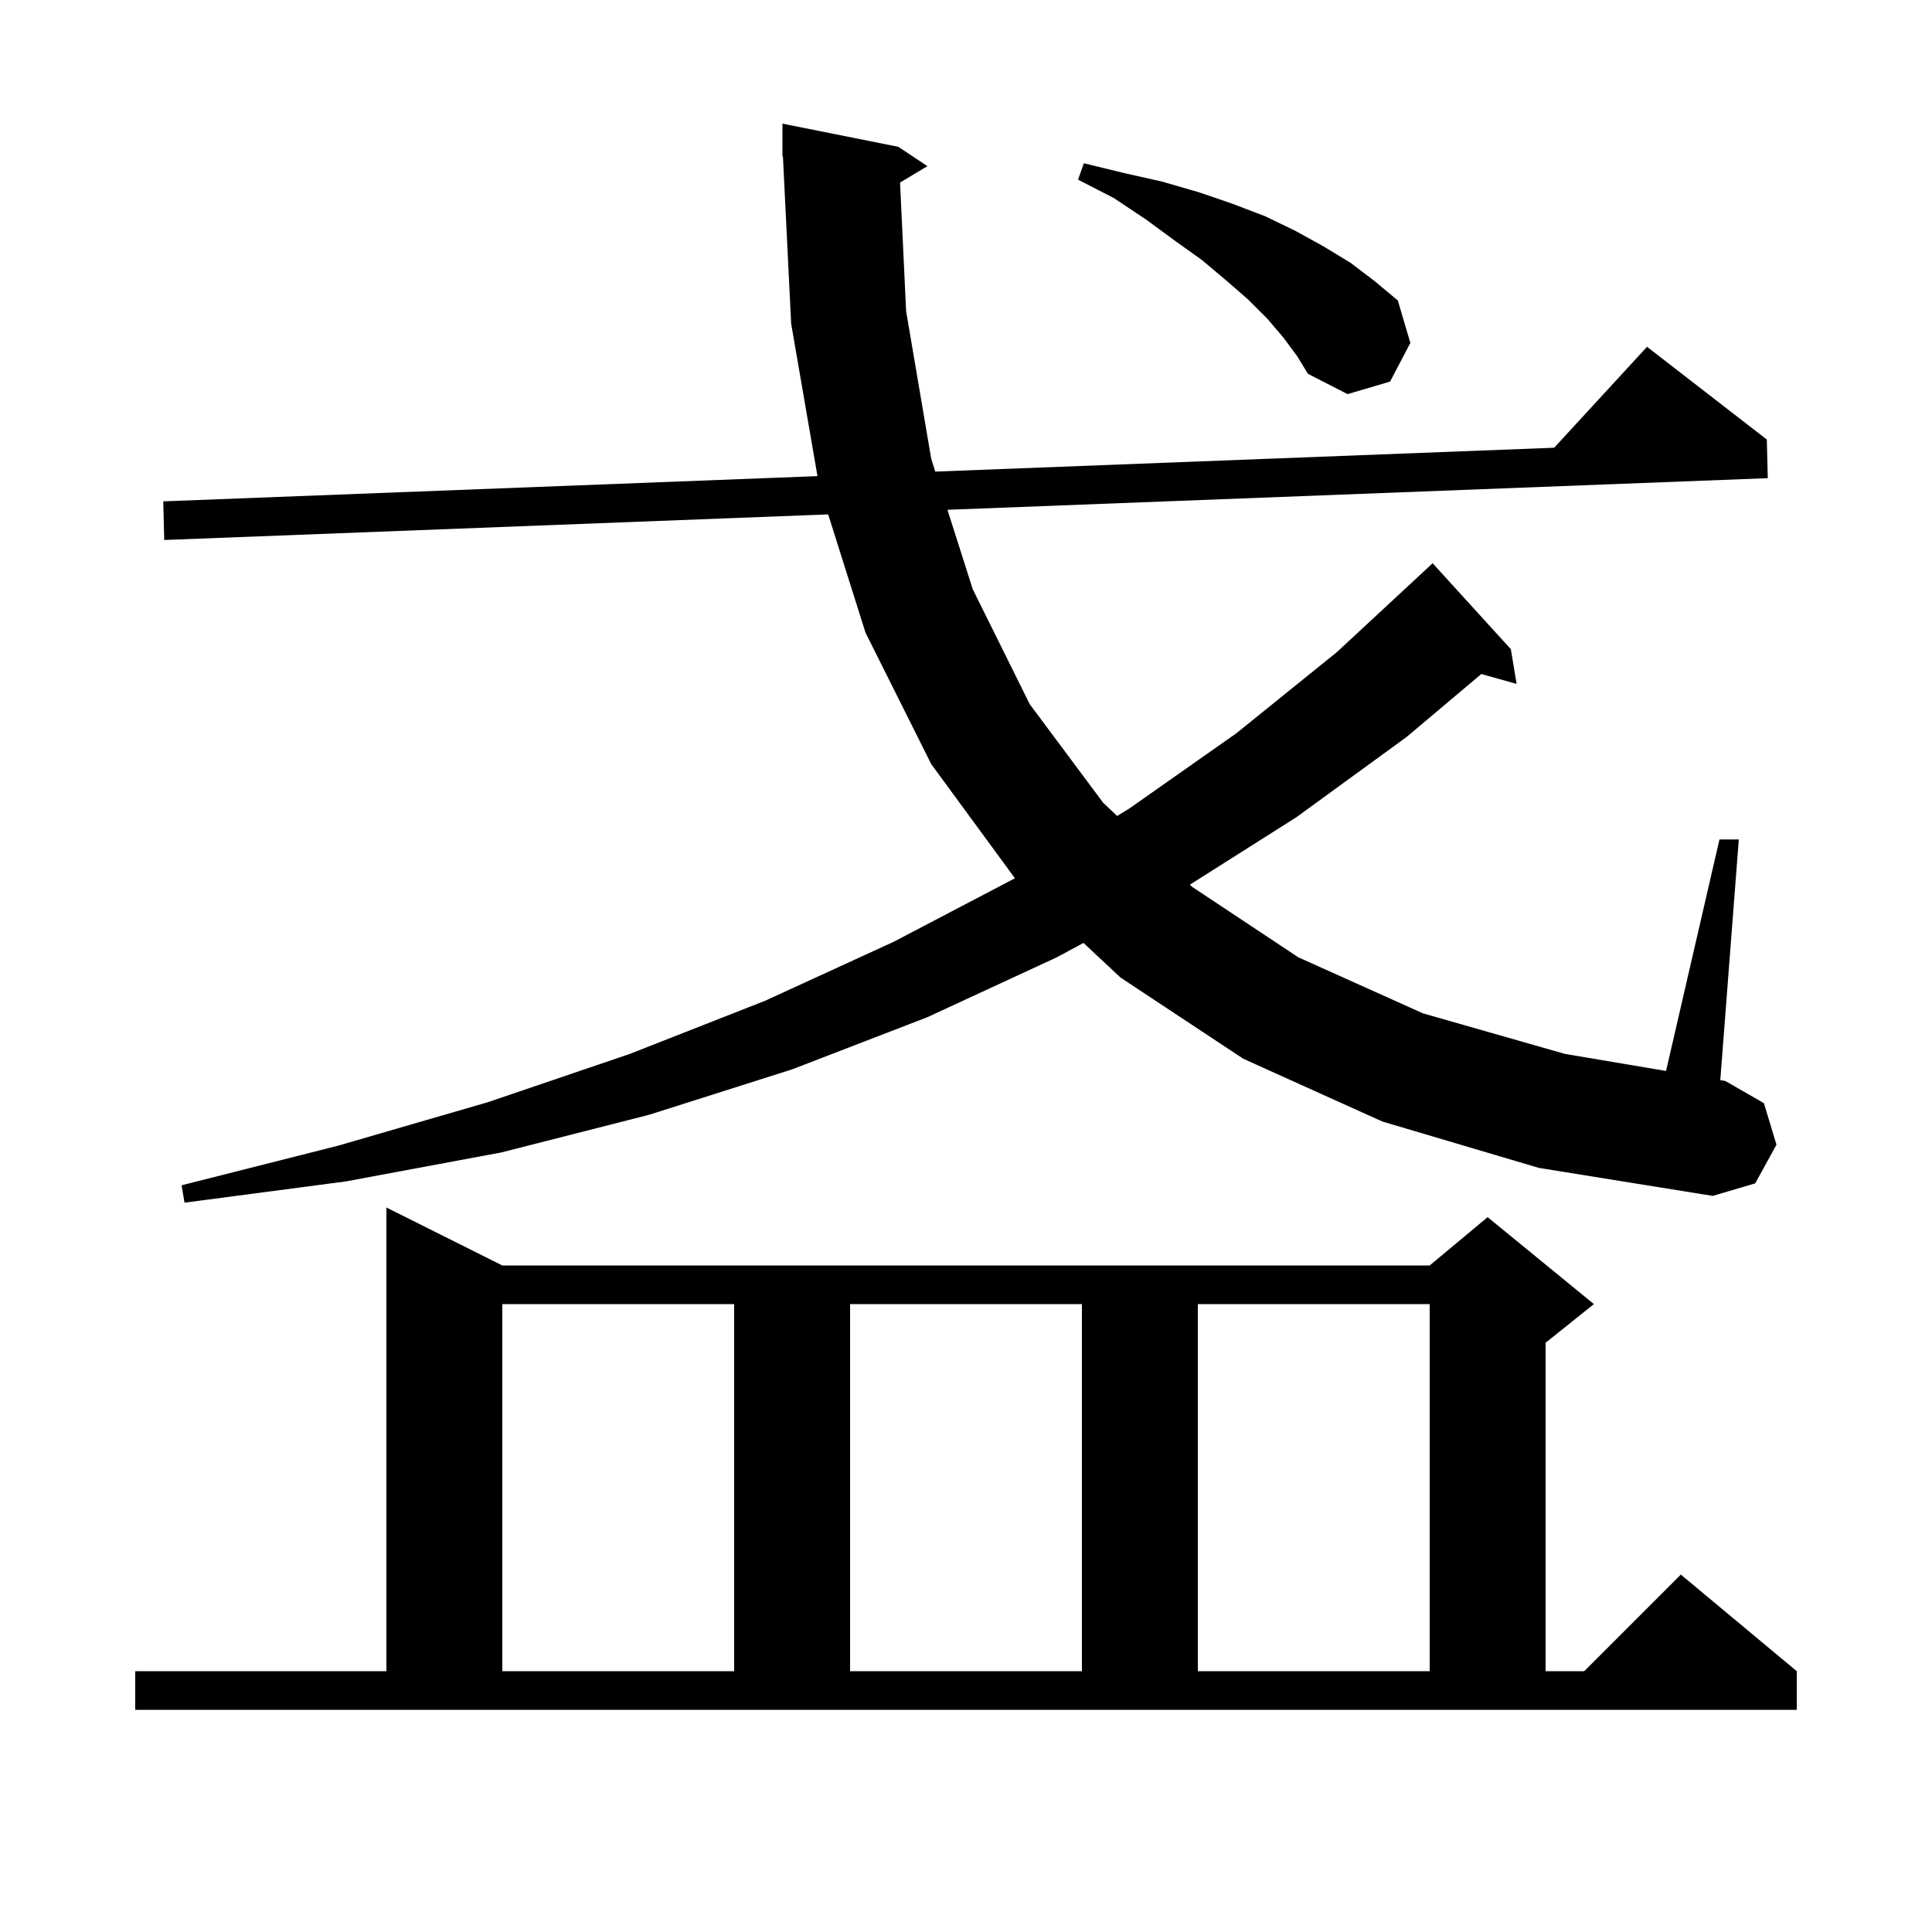 <svg xmlns="http://www.w3.org/2000/svg" xmlns:xlink="http://www.w3.org/1999/xlink" version="1.1" baseProfile="full" viewBox="0 0 200 200" width="200" height="200">
<g fill="black">
<path d="M 14.0 173.0 L 40.0 173.0 L 40.0 125.0 L 52.0 131.0 L 148.0 131.0 L 154.0 126.0 L 165.0 135.0 L 160.0 139.0 L 160.0 173.0 L 164.0 173.0 L 174.0 163.0 L 186.0 173.0 L 186.0 177.0 L 14.0 177.0 Z M 52.0 135.0 L 52.0 173.0 L 76.0 173.0 L 76.0 135.0 Z M 88.0 135.0 L 88.0 173.0 L 112.0 173.0 L 112.0 135.0 Z M 124.0 135.0 L 124.0 173.0 L 148.0 173.0 L 148.0 135.0 Z M 143.1 116.1 L 128.7 109.6 L 116.0 101.2 L 112.162 97.611 L 109.4 99.1 L 96.0 105.3 L 82.0 110.7 L 67.2 115.4 L 51.9 119.3 L 35.8 122.3 L 19.1 124.5 L 18.8 122.7 L 35.0 118.6 L 50.5 114.1 L 65.2 109.1 L 79.2 103.6 L 92.5 97.5 L 105.066 90.918 L 96.4 79.1 L 89.6 65.5 L 85.732 53.25 L 17.0 55.9 L 16.9 51.9 L 84.625 49.289 L 81.9 33.5 L 81.049 16.196 L 81.0 16.2 L 81.0 12.8 L 93.0 15.2 L 96.0 17.2 L 93.174 18.896 L 93.8 32.2 L 96.4 47.5 L 96.82 48.819 L 160.887 46.349 L 170.5 35.9 L 182.9 45.5 L 183.0 49.5 L 98.08 52.774 L 100.7 61.0 L 106.6 72.9 L 114.2 83.1 L 115.645 84.466 L 116.9 83.7 L 128.0 75.9 L 138.4 67.5 L 148.1 58.5 L 148.3 58.3 L 156.4 67.2 L 157.0 70.8 L 153.345 69.774 L 145.6 76.3 L 134.2 84.6 L 123.172 91.584 L 123.4 91.8 L 134.4 99.1 L 147.3 104.9 L 162.0 109.1 L 172.469 110.866 L 178.0 86.9 L 180.0 86.9 L 178.084 111.813 L 178.6 111.9 L 182.6 114.2 L 183.9 118.5 L 181.7 122.5 L 177.3 123.8 L 159.3 120.9 Z M 132.9 35.0 L 131.2 33.0 L 129.2 31.0 L 126.9 29.0 L 124.4 26.9 L 121.6 24.9 L 118.6 22.7 L 115.3 20.5 L 111.6 18.6 L 112.2 16.9 L 116.3 17.9 L 120.3 18.8 L 124.1 19.9 L 127.6 21.1 L 131.0 22.4 L 134.1 23.9 L 137.0 25.5 L 139.8 27.2 L 142.3 29.1 L 144.7 31.1 L 146.0 35.5 L 143.9 39.5 L 139.5 40.8 L 135.4 38.7 L 134.3 36.9 Z " />
</g>
</svg>
